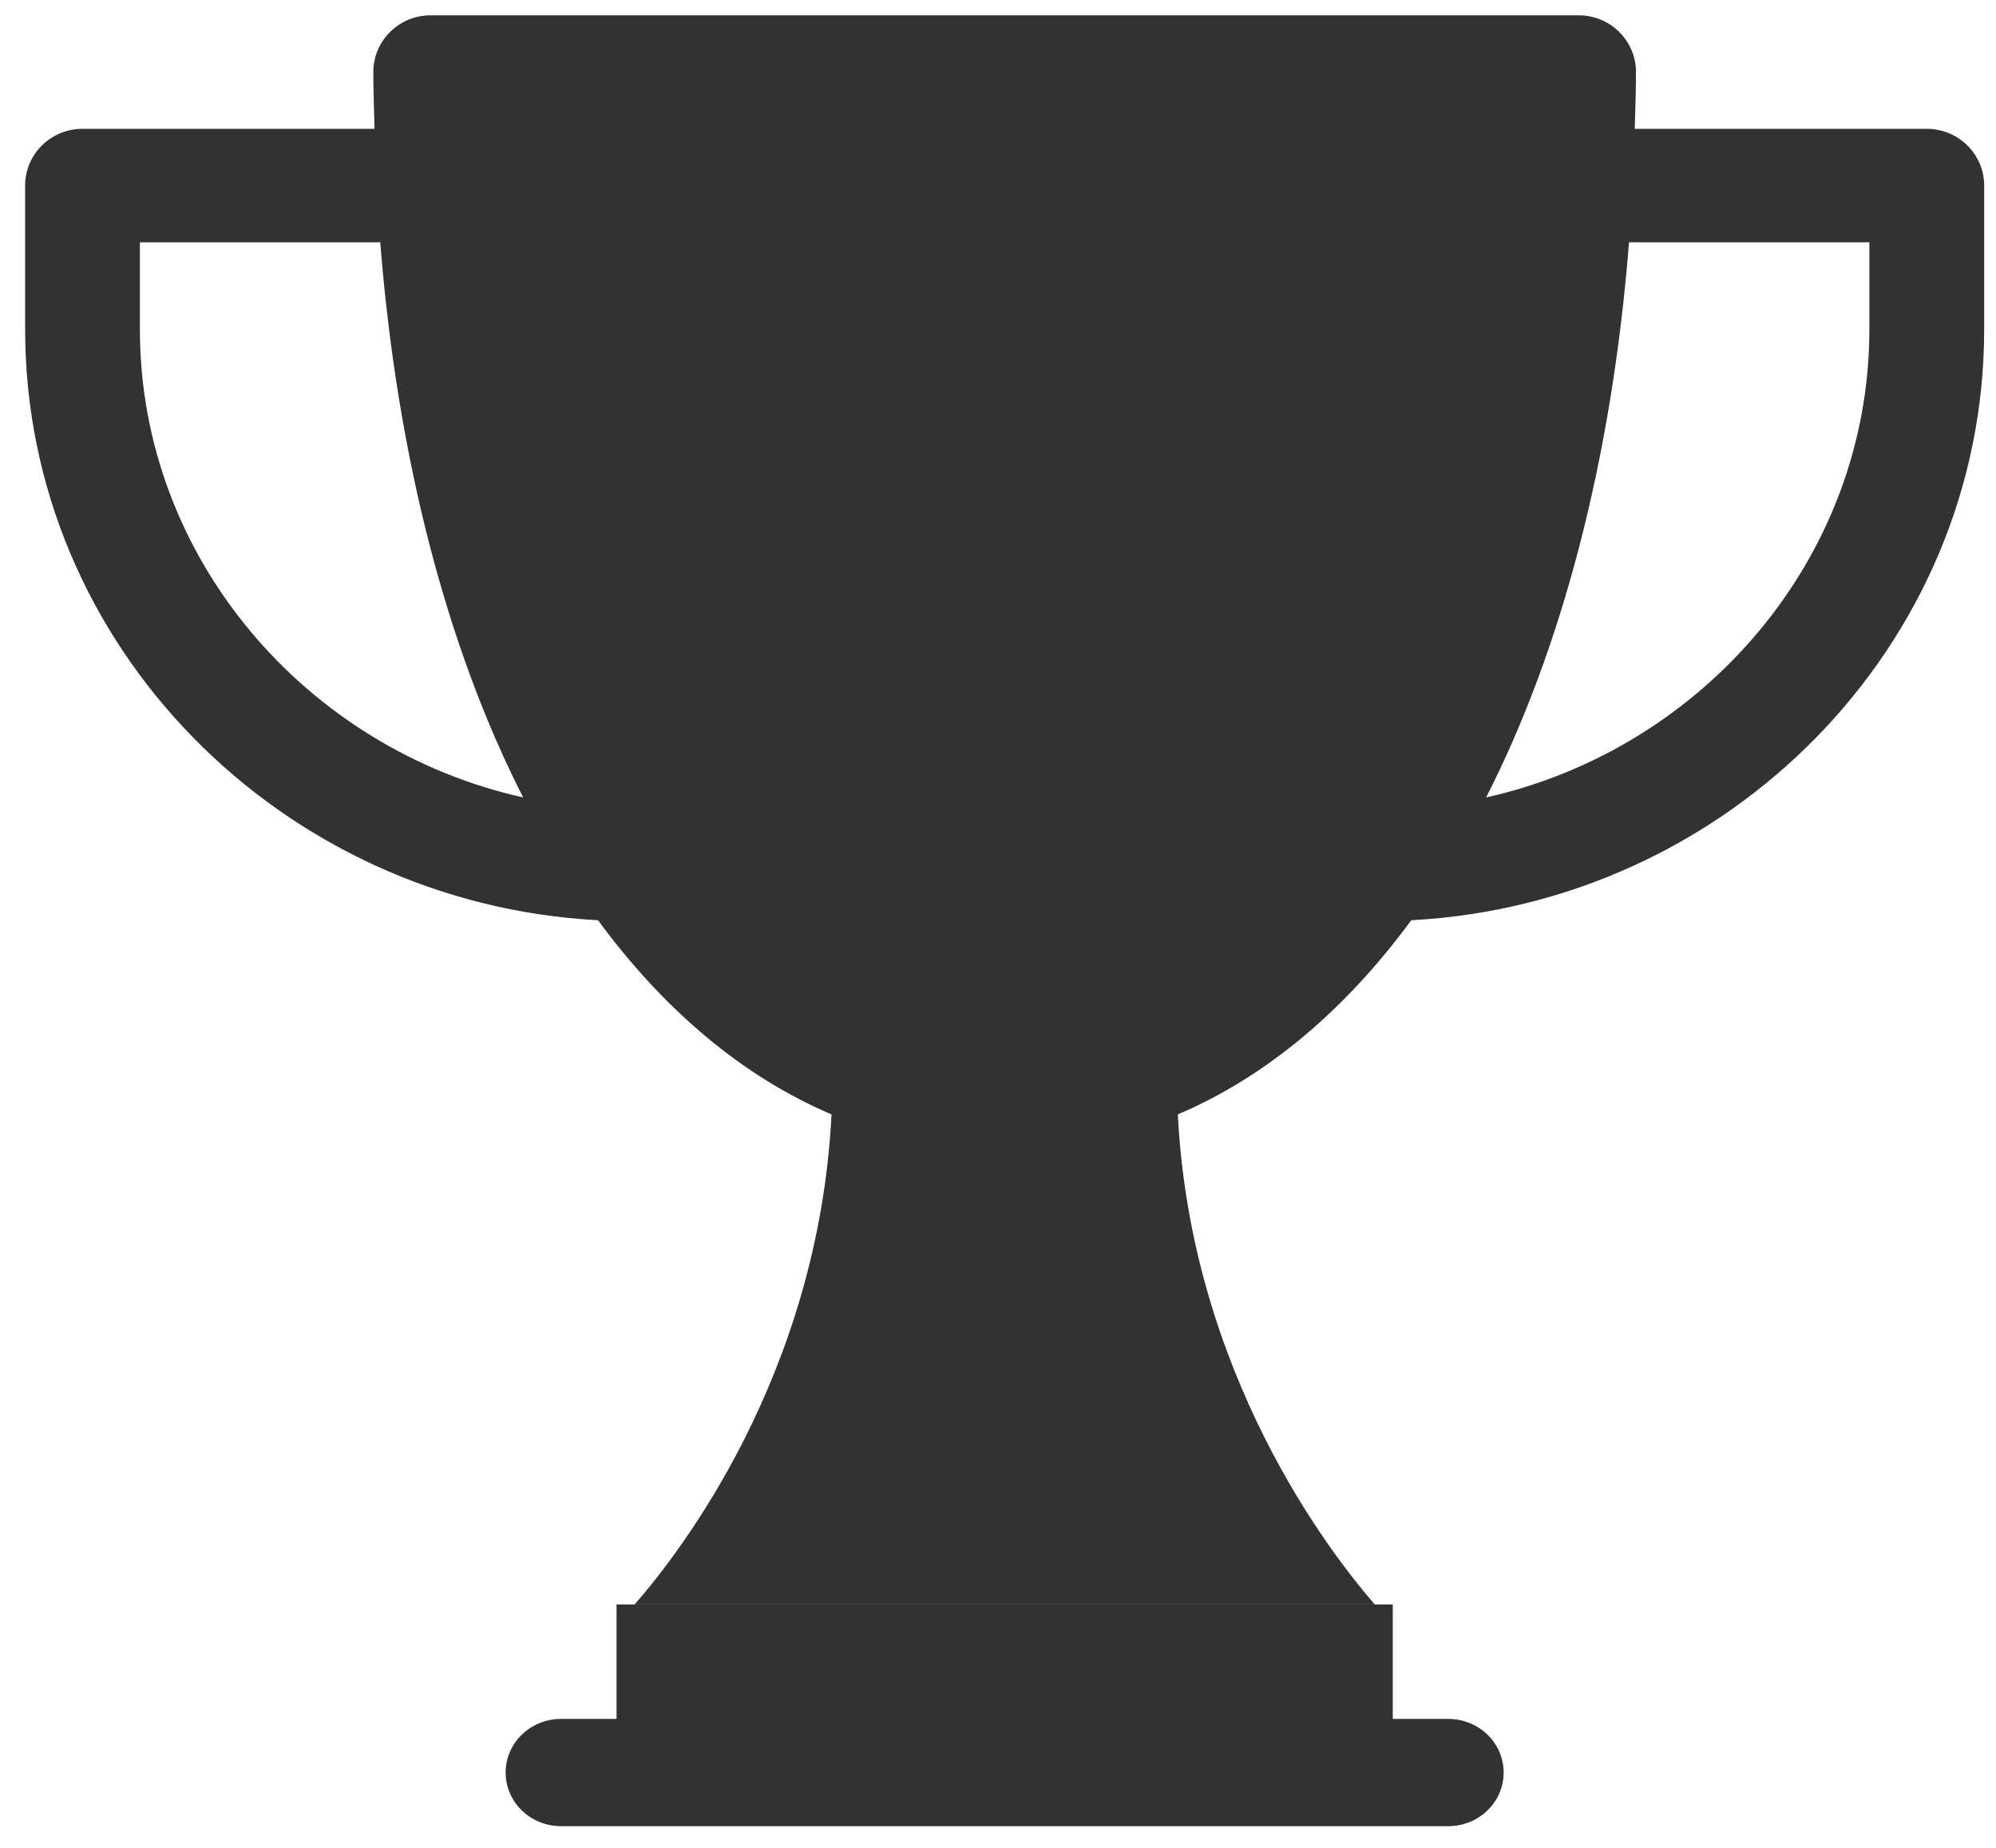 <svg width="54" height="50" viewBox="0 0 54 50" fill="none" xmlns="http://www.w3.org/2000/svg">
<path d="M15.18 46.511H16.68V43.414H37.68V46.511H39.18C40.009 46.511 40.68 47.16 40.68 47.962C40.68 48.765 40.009 49.414 39.18 49.414H15.18C14.351 49.414 13.68 48.765 13.68 47.962C13.68 47.16 14.351 46.511 15.18 46.511Z" fill="#323232"/>
<path d="M2.232 3.486H10.133C10.12 2.975 10.1 2.469 10.1 1.95C10.1 1.101 10.794 0.414 11.652 0.414H42.707C43.565 0.414 44.26 1.101 44.26 1.95C44.26 2.469 44.24 2.975 44.227 3.486H52.127C52.985 3.486 53.68 4.172 53.68 5.021V8.912C53.68 17.485 46.737 24.449 38.18 24.9C36.395 27.328 34.27 29.13 31.865 30.154C32.218 37.161 35.977 42.014 37.193 43.414H17.169C18.384 42.024 22.143 37.2 22.496 30.154C20.09 29.13 17.964 27.328 16.179 24.9C7.622 24.449 0.68 17.485 0.68 8.912V5.021C0.68 4.172 1.374 3.486 2.232 3.486ZM50.574 8.912V6.557H44.072C43.609 12.408 42.263 17.538 40.206 21.577C46.069 20.271 50.574 15.1 50.574 8.912ZM3.785 8.912C3.785 15.1 8.29 20.271 14.153 21.577C12.096 17.537 10.75 12.408 10.287 6.557H3.785V8.912Z" fill="#323232"/>
</svg>
